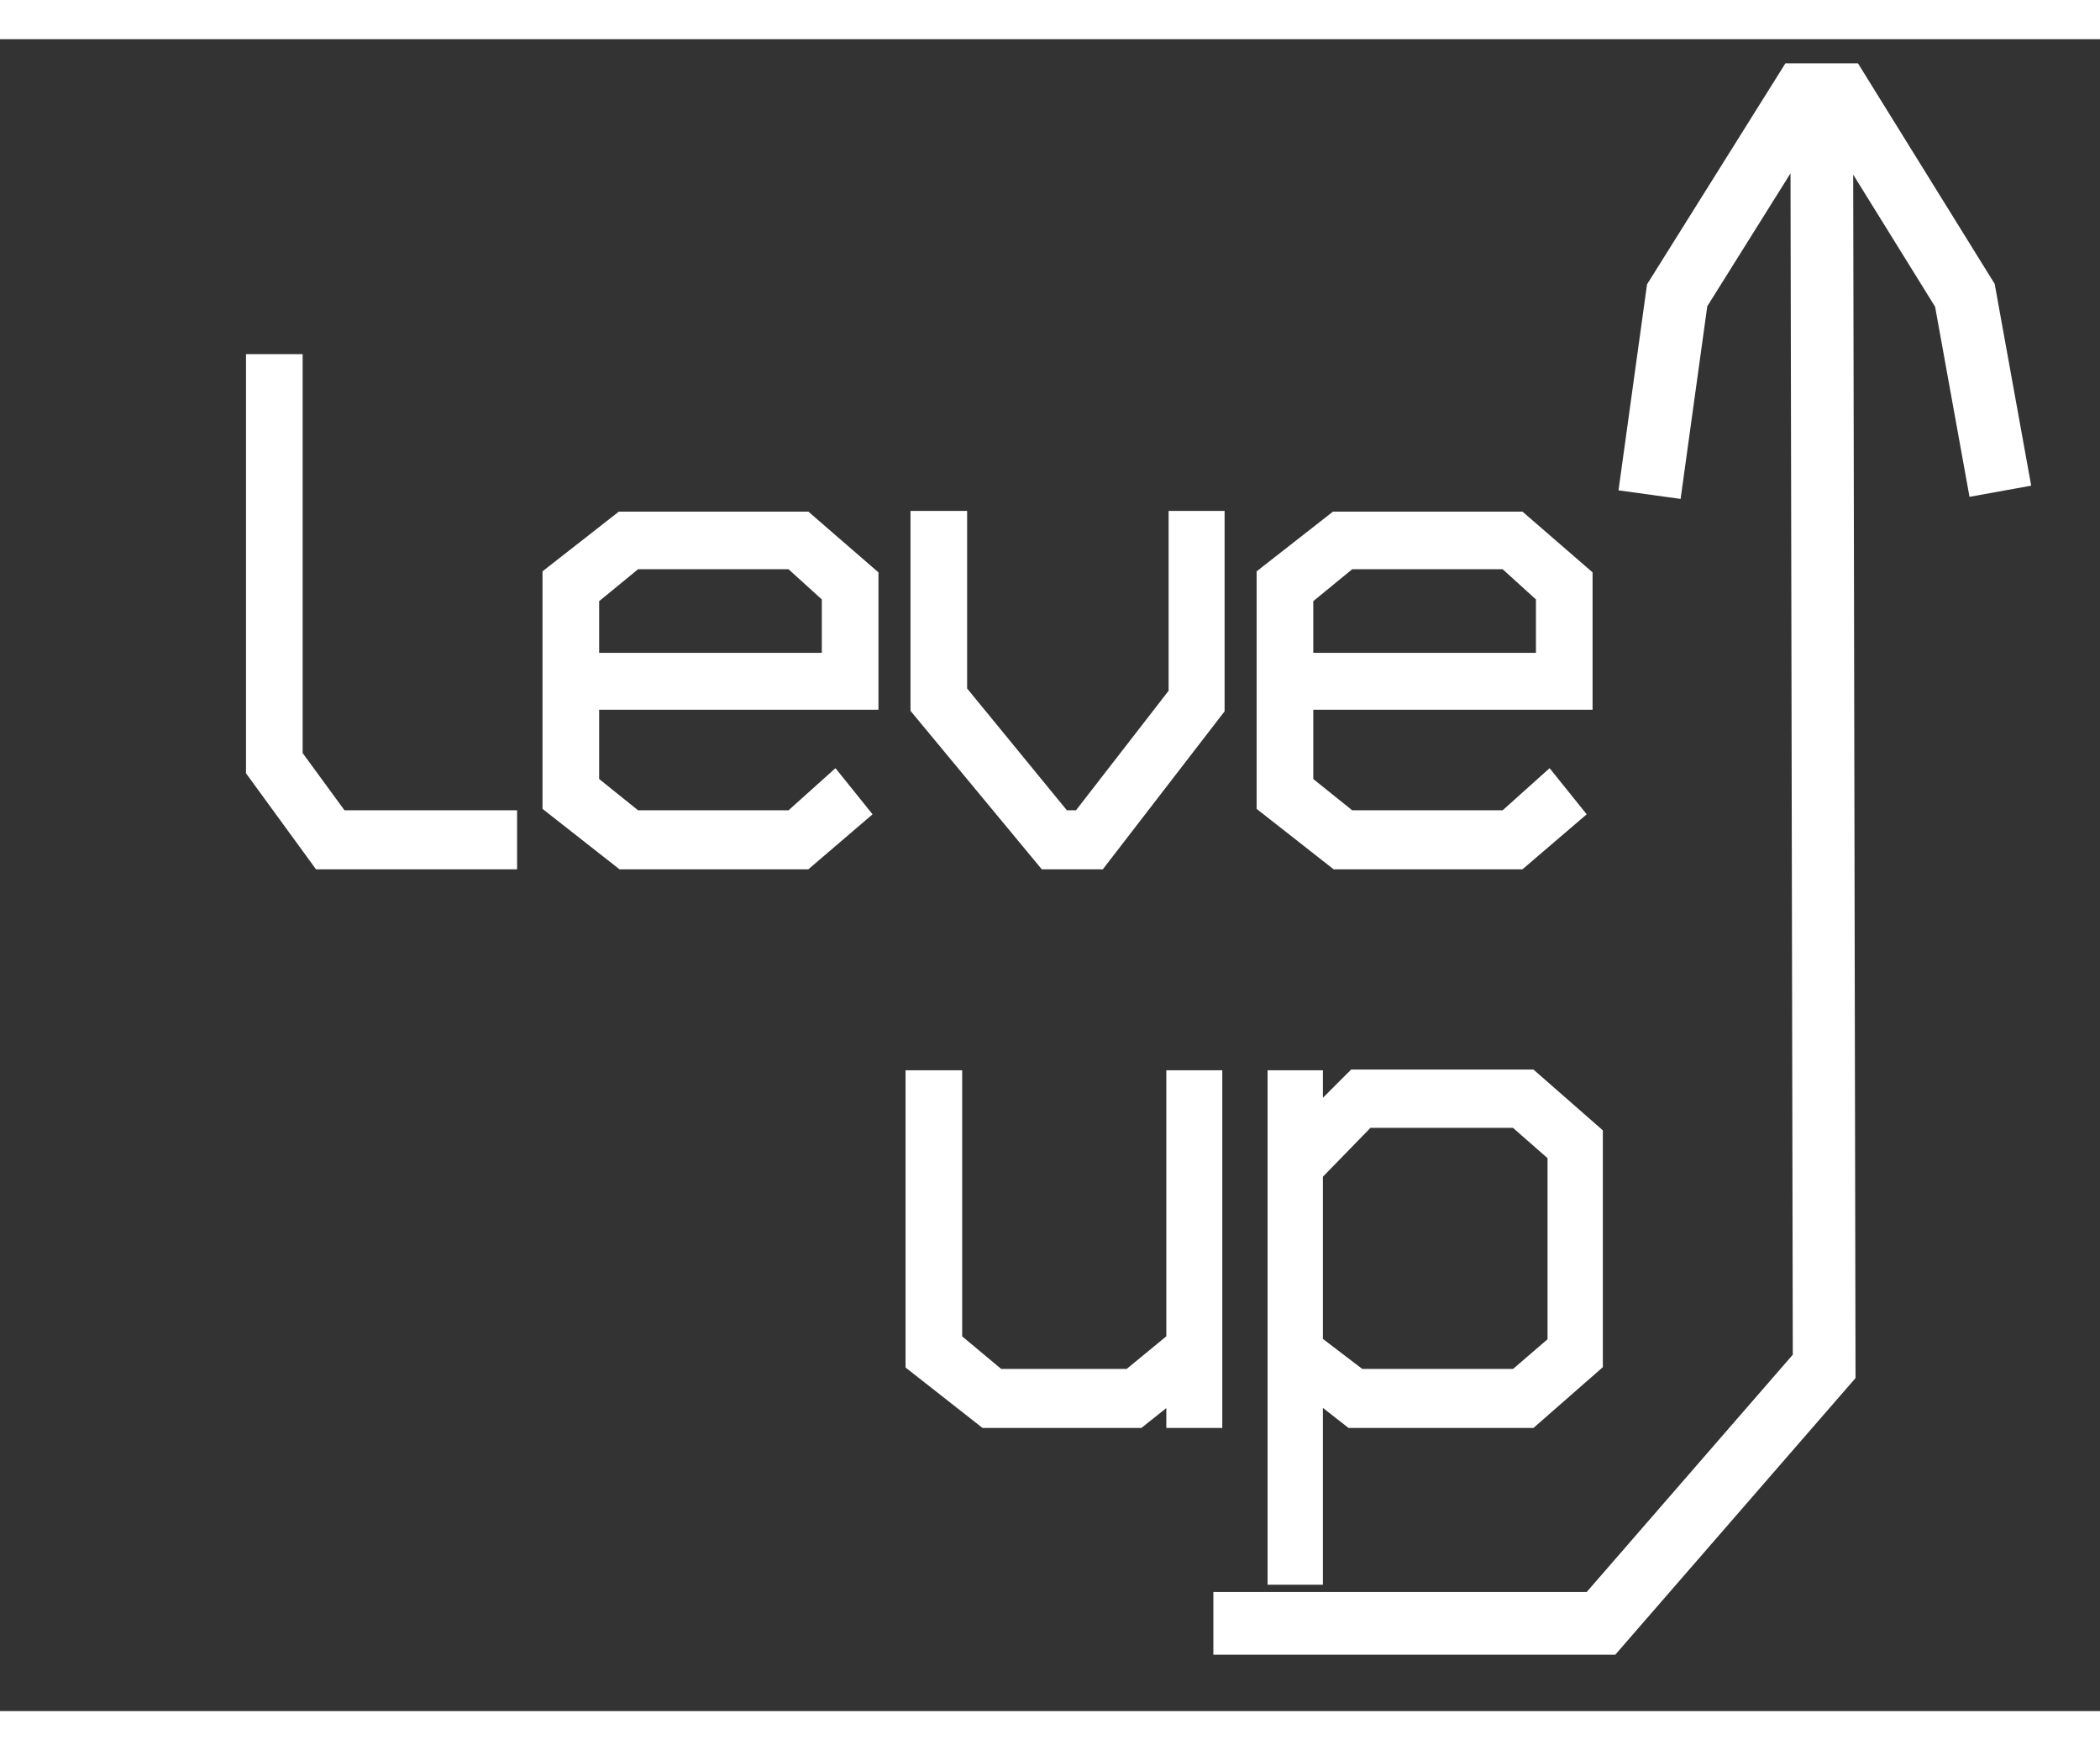 <svg width="90" height="75" viewBox="0 0 201 160" fill="none" xmlns="http://www.w3.org/2000/svg">
<rect x="0" y="0" width="201" height="160" fill="#333333" stroke="none"/>
<path d="M30.755 78.442L24.547 69.928V31.143H27.968V68.644L32.465 74.793H48.492V78.442H30.755ZM56.347 63.171V71.28L60.718 74.793H75.858L79.849 71.212L82.13 74.05L76.999 78.442H59.642L52.926 73.172V51.414L59.578 46.211H76.999L83.08 51.481V63.171H56.347ZM79.659 53.171L75.858 49.724H60.718L56.347 53.306V59.725H79.659V53.171ZM105.062 78.442H100.184L88.147 63.914V46.143H91.568V62.495L101.641 74.793H103.478L112.853 62.698V46.143H116.211V63.982L105.062 78.442ZM124.699 63.171V71.28L129.07 74.793H144.211L148.201 71.212L150.482 74.05L145.351 78.442H127.994L121.278 73.172V51.414L127.93 46.211H145.351L151.432 51.481V63.171H124.699ZM148.011 53.171L144.211 49.724H129.07L124.699 53.306V59.725H148.011V53.171Z" fill="white" stroke="white" stroke-width="2"/>
<path d="M112.633 131.904V128.931L108.895 131.904H94.389L87.674 126.633V99.672H91.094V124.606L95.465 128.255H108.198L112.633 124.606V99.672H115.99V131.904H112.633ZM146.397 131.904H129.42L125.619 128.931V146.904H122.325V99.672H125.619V103.727L129.737 99.605H146.397L152.415 104.876V126.633L146.397 131.904ZM149.121 106.632L145.193 103.186H130.75L125.619 108.456V124.876L130.053 128.255H145.193L149.121 124.876V106.632Z" fill="white" stroke="white" stroke-width="2"/>
<path d="M191.462 43.261L188.068 24.51L176.166 5.314H172.548L160.527 24.51L157.886 43.585M174.365 6.494L174.598 127.011L153.235 151.605H116.136" stroke="white" stroke-width="6" stroke-miterlimit="22.926"/>
</svg>
